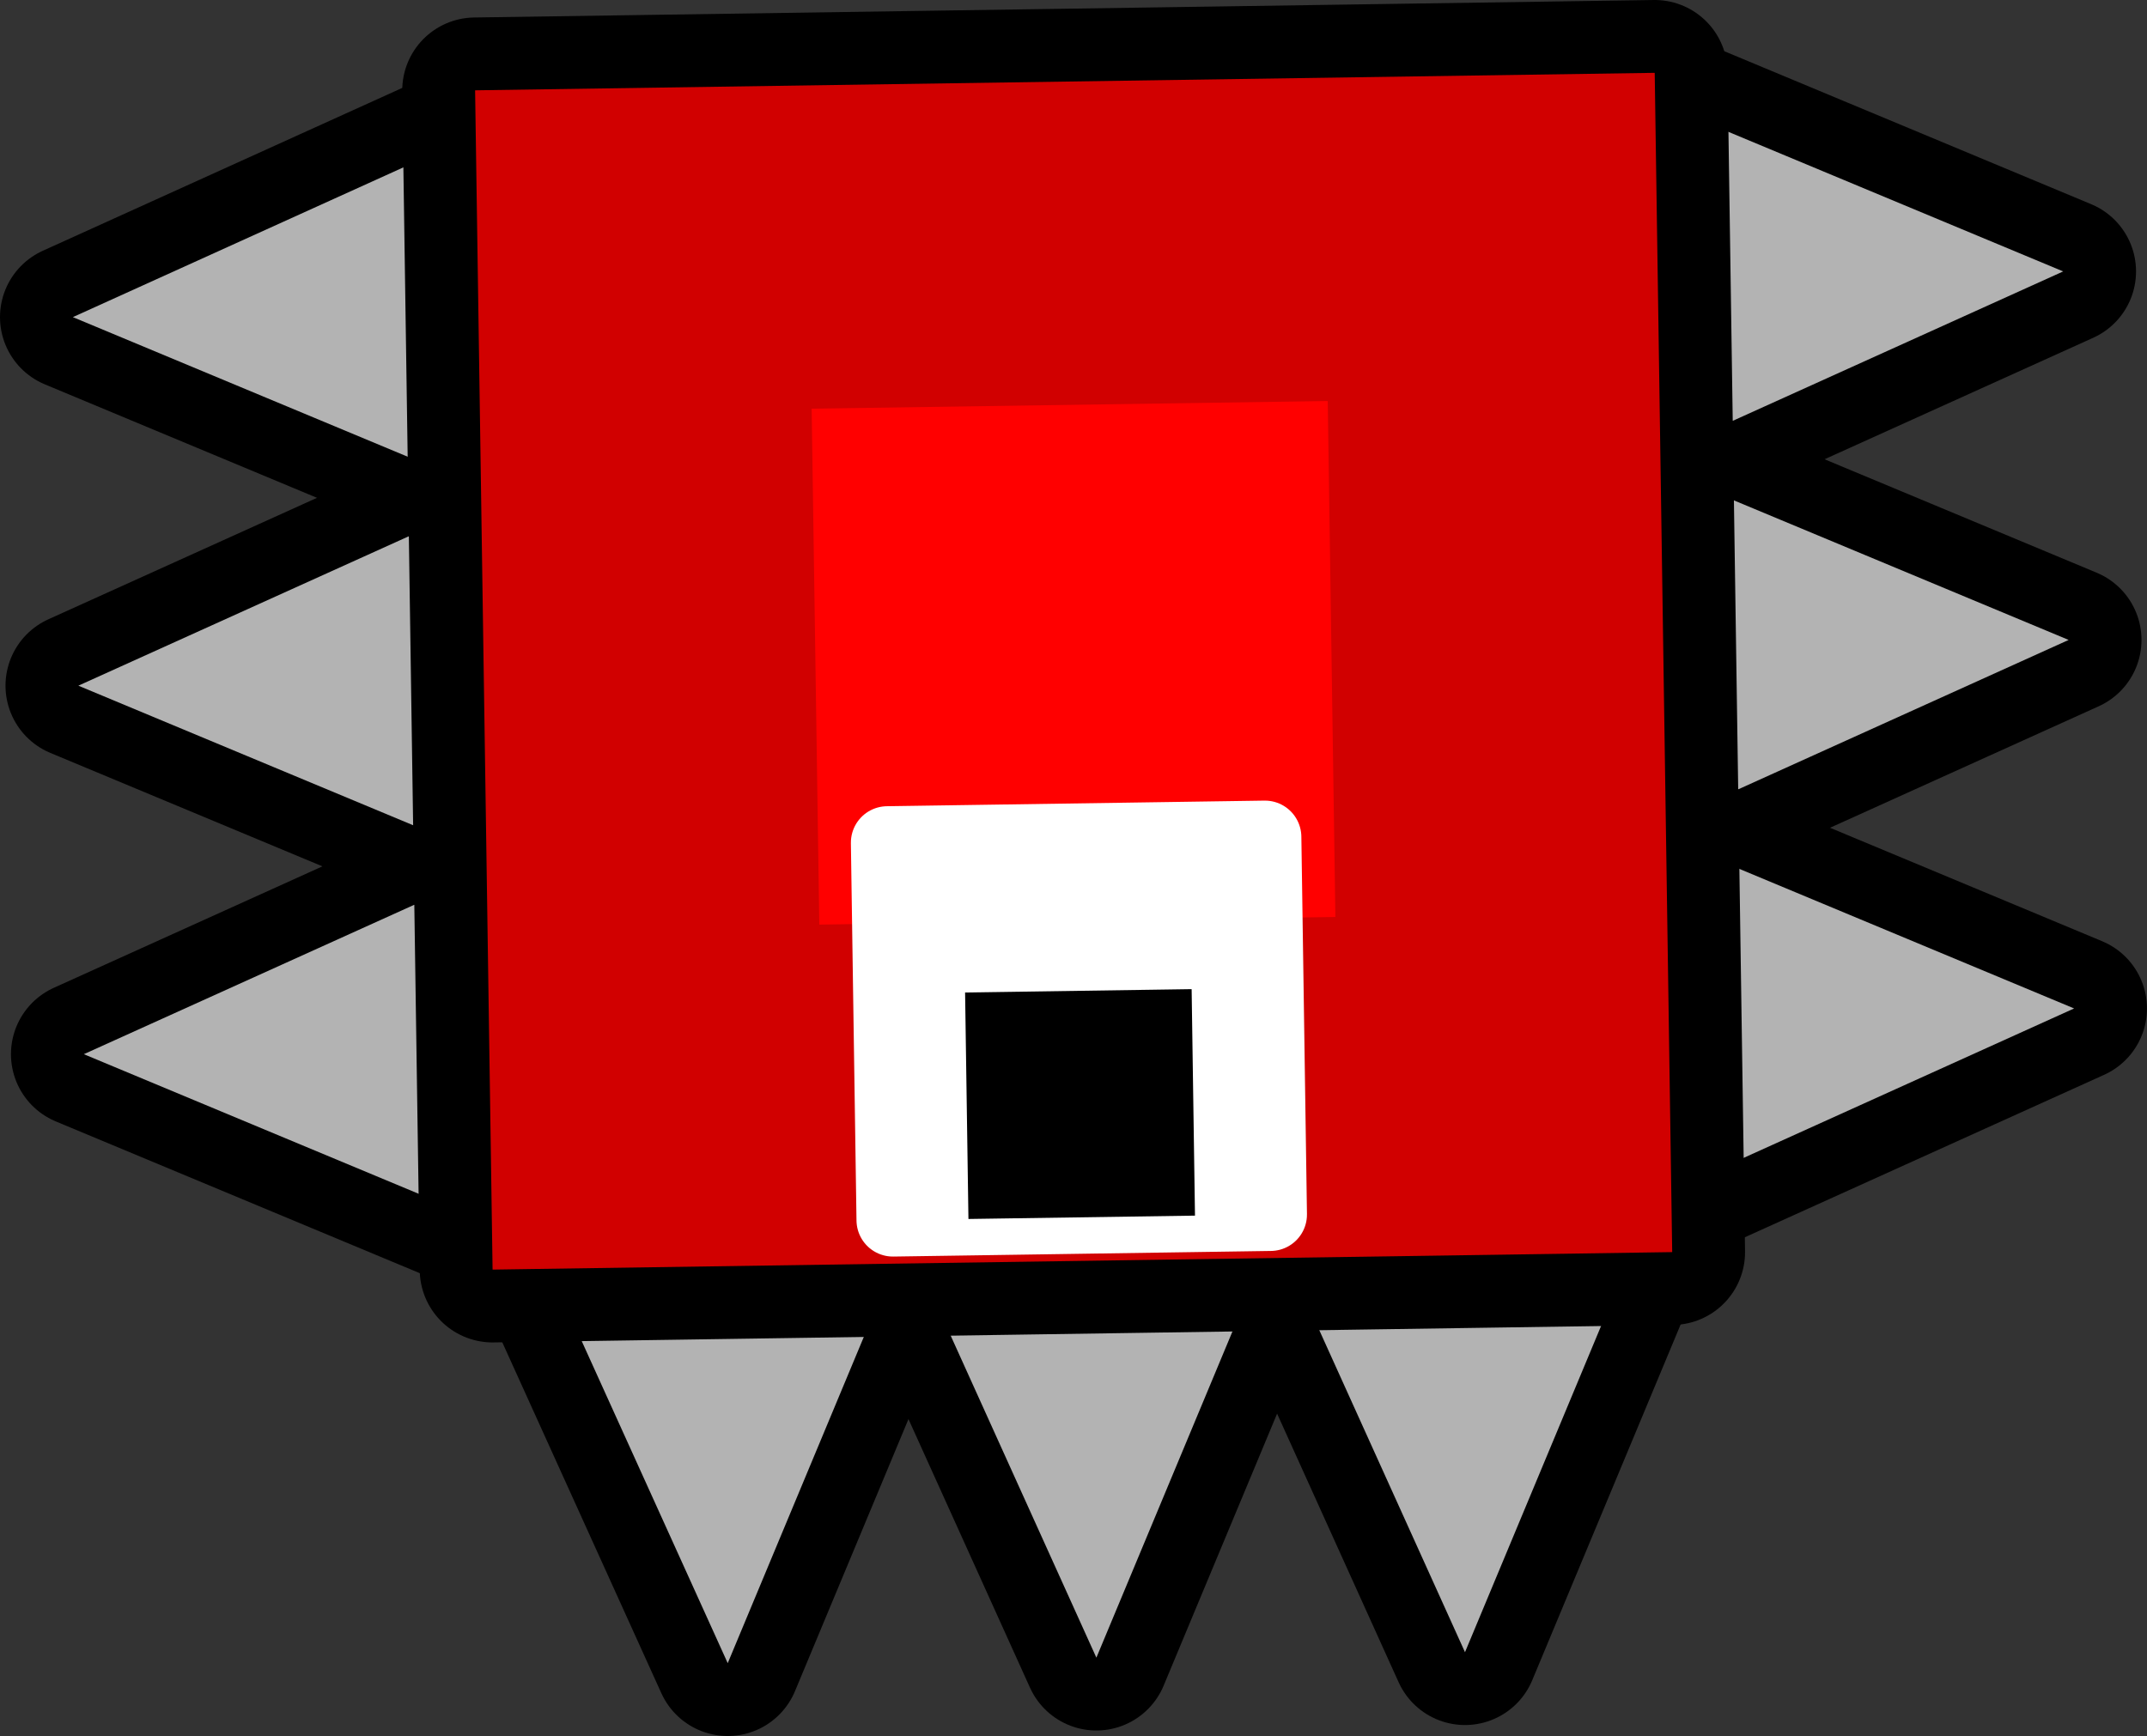 <svg version="1.1" xmlns="http://www.w3.org/2000/svg" xmlns:xlink="http://www.w3.org/1999/xlink" width="58.938" height="47.669" viewBox="0,0,58.938,47.669"><rect x="0" y="0" width="58.938" height="47.669" fill="#333333" stroke="none"/><g transform="translate(-210.531,-143.289)"><g data-paper-data="{&quot;isPaintingLayer&quot;:true}" fill-rule="nonzero" stroke-linecap="butt" stroke-miterlimit="10" stroke-dasharray="" stroke-dashoffset="0" style="mix-blend-mode: normal"><g><path d="M245.745,177.598l9.674,-0.144l-4.672,11.203z" fill="none" stroke="#000000" stroke-width="4" stroke-linejoin="round"/><path d="M245.745,177.598l9.674,-0.144l-4.672,11.203z" fill="#b3b3b3" stroke="none" stroke-width="1" stroke-linejoin="miter"/></g><g><path d="M235.626,177.748l9.674,-0.144l-4.672,11.203z" fill="none" stroke="#000000" stroke-width="4" stroke-linejoin="round"/><path d="M235.626,177.748l9.674,-0.144l-4.672,11.203z" fill="#b3b3b3" stroke="none" stroke-width="1" stroke-linejoin="miter"/></g><g><path d="M225.496,177.899l9.684,-0.144l-4.672,11.203z" fill="none" stroke="#000000" stroke-width="4" stroke-linejoin="round"/><path d="M225.496,177.899l9.684,-0.144l-4.672,11.203z" fill="#b3b3b3" stroke="none" stroke-width="1" stroke-linejoin="miter"/></g><g><path d="M223.891,167.234l0.144,9.674l-11.203,-4.672z" fill="none" stroke="#000000" stroke-width="4" stroke-linejoin="round"/><path d="M223.891,167.234l0.144,9.674l-11.203,-4.672z" fill="#b3b3b3" stroke="none" stroke-width="1" stroke-linejoin="miter"/></g><g><path d="M223.741,157.115l0.144,9.674l-11.203,-4.672z" fill="none" stroke="#000000" stroke-width="4" stroke-linejoin="round"/><path d="M223.741,157.115l0.144,9.674l-11.203,-4.672z" fill="#b3b3b3" stroke="none" stroke-width="1" stroke-linejoin="miter"/></g><g><path d="M223.59,146.985l0.144,9.684l-11.203,-4.672z" fill="none" stroke="#000000" stroke-width="4" stroke-linejoin="round"/><path d="M223.59,146.985l0.144,9.684l-11.203,-4.672z" fill="#b3b3b3" stroke="none" stroke-width="1" stroke-linejoin="miter"/></g><g><path d="M256.109,155.744l-0.144,-9.674l11.203,4.672z" fill="none" stroke="#000000" stroke-width="4" stroke-linejoin="round"/><path d="M256.109,155.744l-0.144,-9.674l11.203,4.672z" fill="#b3b3b3" stroke="none" stroke-width="1" stroke-linejoin="miter"/></g><g><path d="M256.259,165.863l-0.144,-9.674l11.203,4.672z" fill="none" stroke="#000000" stroke-width="4" stroke-linejoin="round"/><path d="M256.259,165.863l-0.144,-9.674l11.203,4.672z" fill="#b3b3b3" stroke="none" stroke-width="1" stroke-linejoin="miter"/></g><g><path d="M256.409,175.982l-0.144,-9.674l11.203,4.672z" fill="none" stroke="#000000" stroke-width="4" stroke-linejoin="round"/><path d="M256.409,175.982l-0.144,-9.674l11.203,4.672z" fill="#b3b3b3" stroke="none" stroke-width="1" stroke-linejoin="miter"/></g><g><path d="M224.053,178.151l-0.48,-32.382l32.382,-0.48l0.48,32.382z" fill="none" stroke="#000000" stroke-width="4" stroke-linejoin="round"/><path d="M224.053,178.151l-0.48,-32.382l32.382,-0.48l0.48,32.382z" fill="#d10000" stroke="none" stroke-width="1" stroke-linejoin="miter"/></g><path d="M233.022,168.678l-0.21,-14.167l14.167,-0.21l0.21,14.167z" fill="#ff0000" stroke="none" stroke-width="1" stroke-linejoin="miter"/><g><path d="M234.889,166.427l10.366,-0.154l0.154,10.366l-10.366,0.154z" fill="#ffffff" stroke="#ffffff" stroke-width="2" stroke-linejoin="round"/><path d="M237.024,170.542l6.219,-0.092l0.092,6.219l-6.219,0.092z" fill="#000000" stroke="none" stroke-width="1" stroke-linejoin="miter"/></g></g></g></svg>